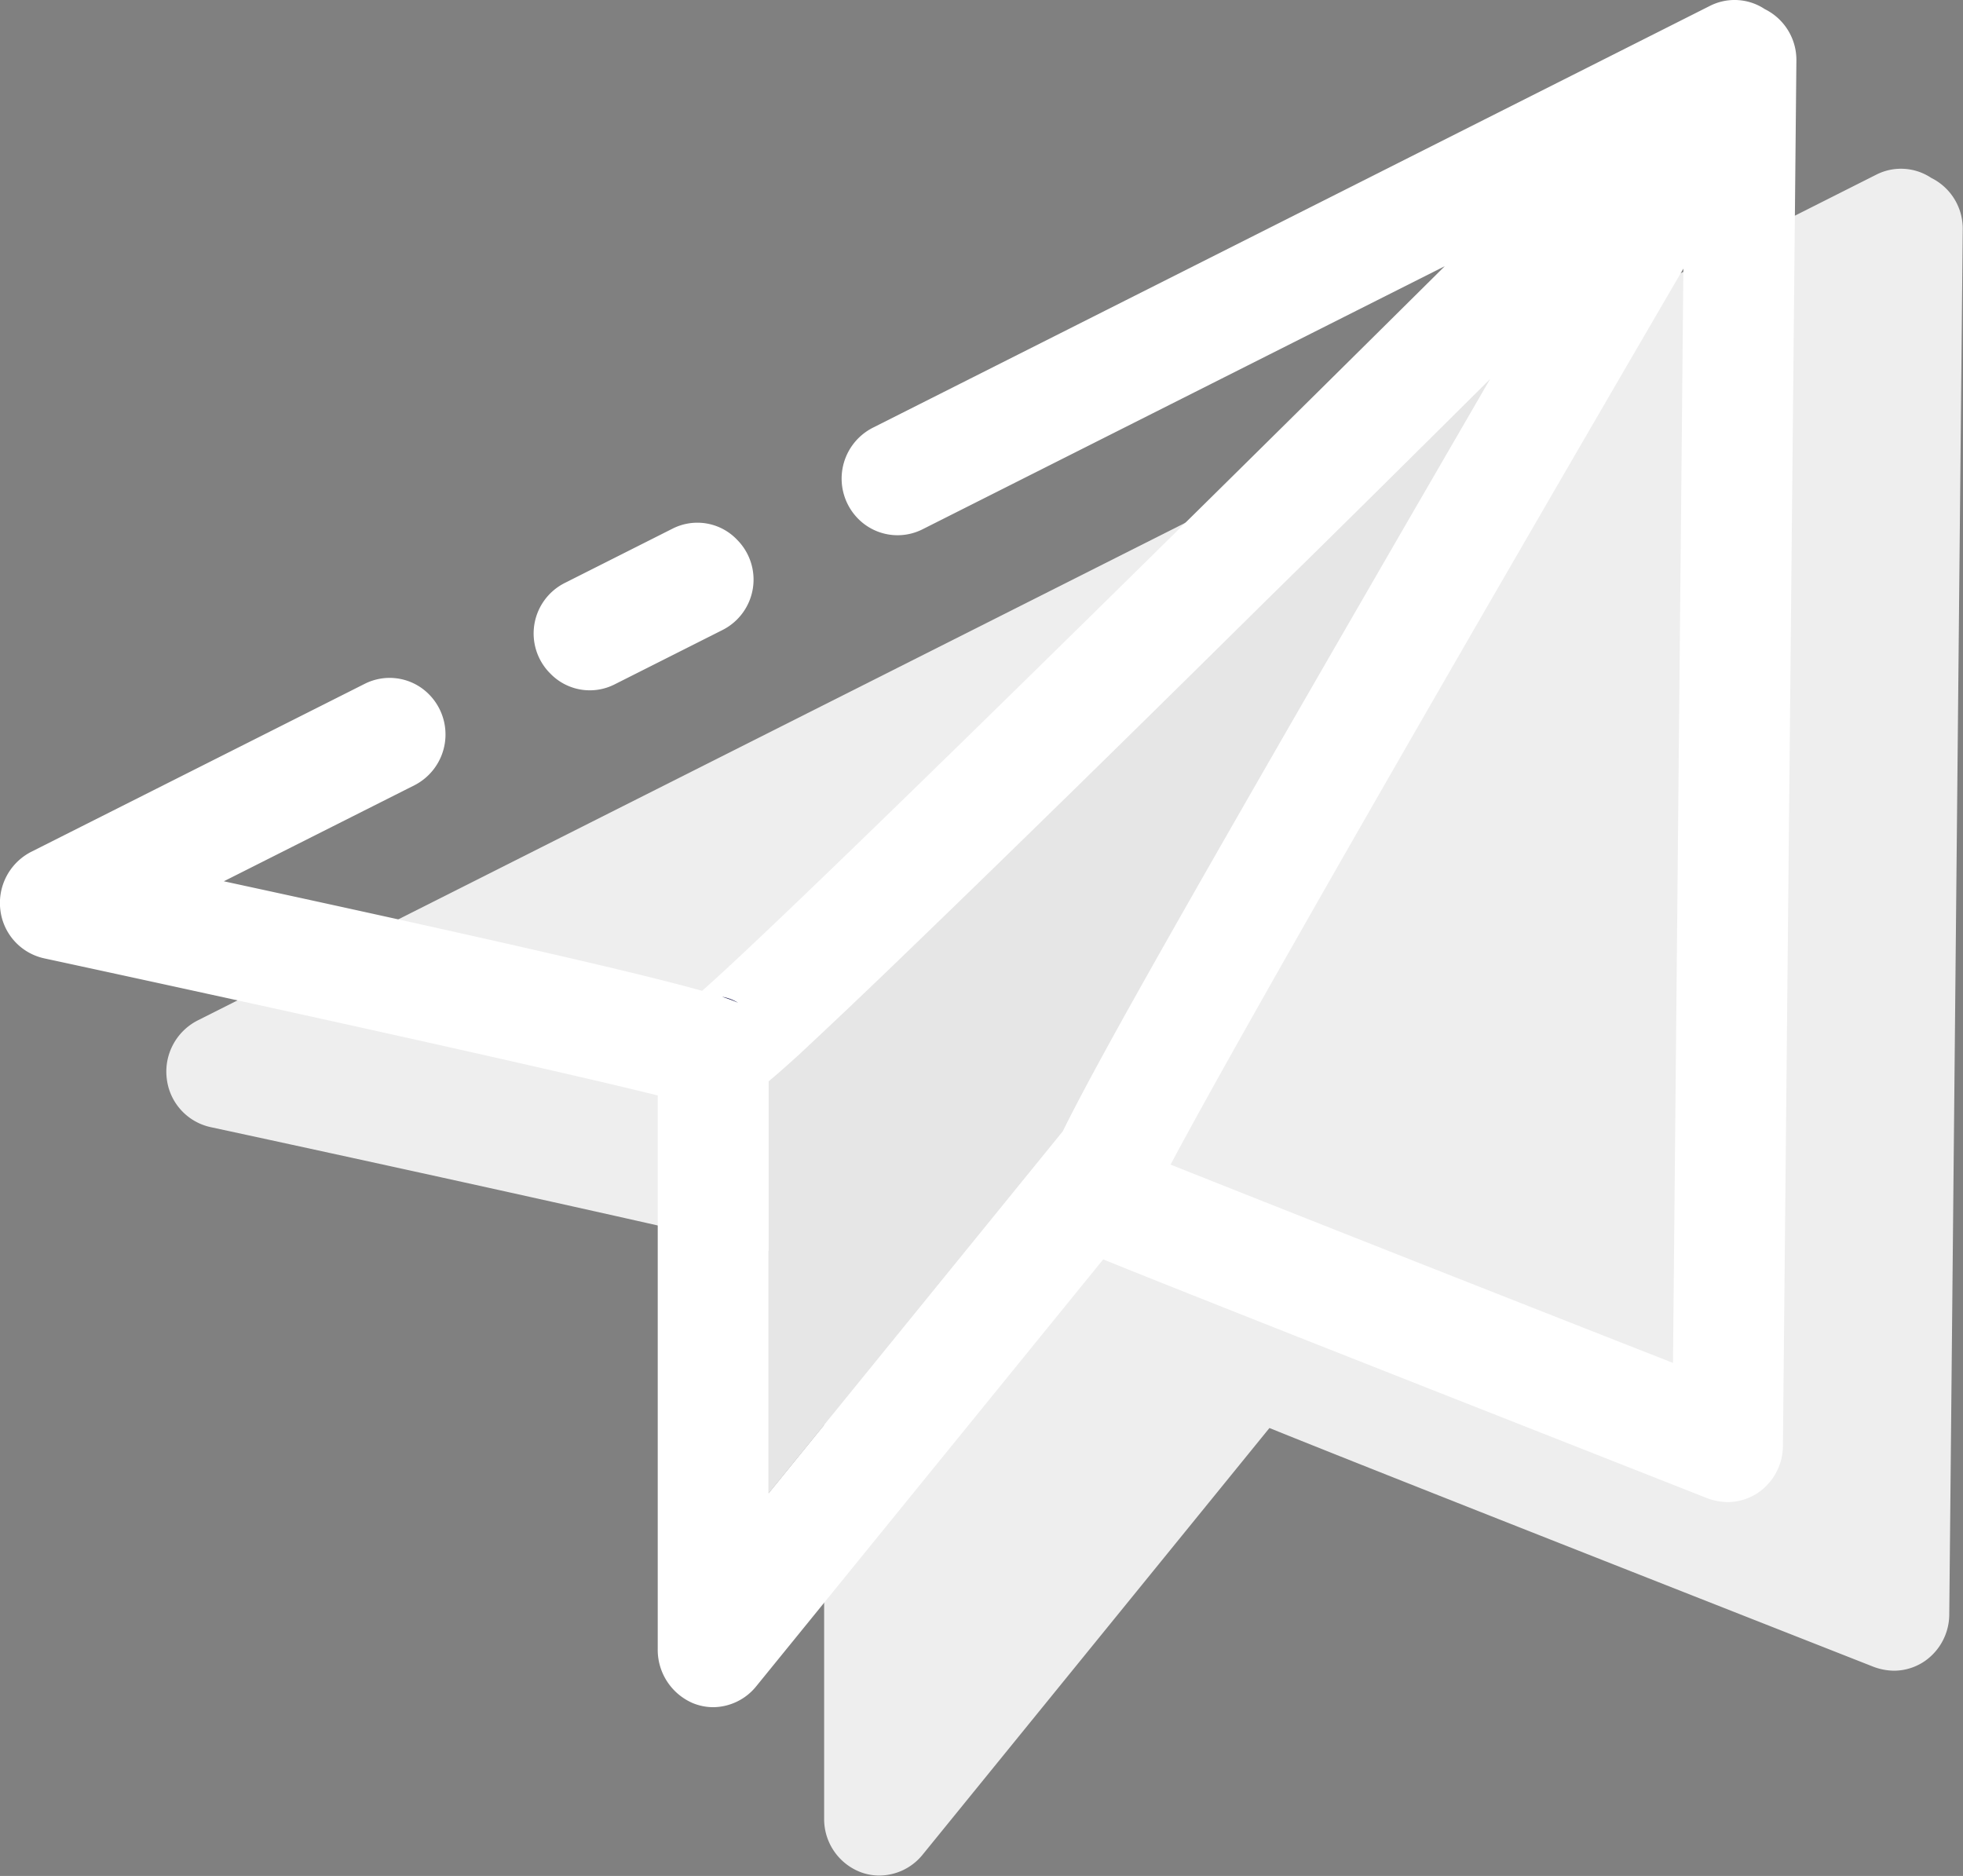 <svg xmlns="http://www.w3.org/2000/svg" xmlns:xlink="http://www.w3.org/1999/xlink" width="59.89" height="57.23" viewBox="0 0 59.89 57.23">
  <rect x="0" y="0" width="59.89" height="57.23" fill="#808080" stroke="none"/>
  <defs>
    <clipPath id="clip-LogoMarca_-_3">
      <rect width="59.89" height="57.23"/>
    </clipPath>
  </defs>
  <g id="LogoMarca_-_3" data-name="LogoMarca - 3" clip-path="url(#clip-LogoMarca_-_3)">
    <g id="paper-plane" transform="translate(0 -5.622)">
      <g id="Grupo_2" data-name="Grupo 2" transform="translate(0 5.622)">
        <path id="Caminho_1" data-name="Caminho 1" d="M75.289,27.641a1.663,1.663,0,0,0-1.67-.1L22.392,53.35a1.751,1.751,0,0,0-.934,1.771A1.716,1.716,0,0,0,22.794,56.6c6.08,1.311,15.526,3.385,18.72,4.183V77.7a1.733,1.733,0,0,0,1.122,1.632,1.626,1.626,0,0,0,.573.1,1.708,1.708,0,0,0,1.3-.625L55.1,65.779c2.852,1.155,11.253,4.462,18.446,7.291a1.847,1.847,0,0,0,.608.113,1.669,1.669,0,0,0,.95-.3,1.742,1.742,0,0,0,.737-1.415l.411-42.269A1.726,1.726,0,0,0,75.289,27.641ZM43.475,57.768a1.4,1.4,0,0,1,.489.182A5.182,5.182,0,0,0,43.475,57.768Z" transform="translate(-16.37 -22.215)" fill="#eee"/>
        <g id="XMLID_13_">
          <g id="Grupo_1" data-name="Grupo 1">
            <path id="Caminho_2" data-name="Caminho 2" d="M121.1,54.445c-1.19,2.057-2.467,4.253-3.734,6.449-5.729,9.921-8.246,14.356-9.308,16.508L99.079,88.443V75.875c.283-.234.573-.494.89-.781.839-.781,2.055-1.927,3.605-3.428,2.6-2.509,6.208-6.032,10.7-10.476C116.625,58.88,118.963,56.563,121.1,54.445Z" transform="translate(-75.628 -42.889)" fill="#e6e6e6"/>
            <path id="Caminho_3" data-name="Caminho 3" d="M75,73.518l-.025-.026a1.672,1.672,0,0,0-1.946-.322l-3.306,1.666a1.724,1.724,0,0,0-.443,2.742l.025.025a1.673,1.673,0,0,0,1.946.323l3.306-1.666A1.722,1.722,0,0,0,75,73.518Z" transform="translate(-52.505 -57.045)" fill="#fff"/>
            <path id="Caminho_4" data-name="Caminho 4" d="M53.842,5.9a1.663,1.663,0,0,0-1.67-.1L26.625,18.673a1.741,1.741,0,0,0-.447,2.771h0a1.691,1.691,0,0,0,1.966.326L44.08,13.742C34.471,23.272,24,33.574,21.421,35.849c-1.7-.477-5.524-1.38-14.592-3.342l5.817-2.93a1.74,1.74,0,0,0,.446-2.769h0a1.687,1.687,0,0,0-1.964-.325L.945,31.612a1.752,1.752,0,0,0-.934,1.771,1.716,1.716,0,0,0,1.336,1.475c6.08,1.311,15.526,3.385,18.72,4.183V55.927a1.77,1.77,0,0,0,1.061,1.648,1.647,1.647,0,0,0,.634.128,1.707,1.707,0,0,0,1.3-.625L33.658,44.042C36.51,45.2,44.911,48.5,52.1,51.333a1.848,1.848,0,0,0,.608.113,1.677,1.677,0,0,0,.951-.3,1.742,1.742,0,0,0,.737-1.415l.411-42.269A1.728,1.728,0,0,0,53.842,5.9ZM32.425,40.135,23.451,51.176V38.608c.283-.234.573-.494.89-.781.839-.781,2.055-1.927,3.605-3.428,2.6-2.509,6.208-6.032,10.7-10.476C41,21.614,43.335,19.3,45.467,17.178c-1.19,2.057-2.467,4.253-3.734,6.449C36,33.548,33.487,37.983,32.425,40.135ZM51.042,47.2c-5.575-2.187-12.323-4.851-15.329-6.05,2.295-4.305,9.608-16.977,15.646-27.332Z" transform="translate(0 -5.622)" fill="#fff"/>
            <path id="Caminho_5" data-name="Caminho 5" d="M93.562,134.275a1.388,1.388,0,0,0-.488-.182C93.288,134.163,93.442,134.223,93.562,134.275Z" transform="translate(-71.044 -103.685)" fill="#222051"/>
          </g>
        </g>
      </g>
    </g>
  </g>
</svg>

